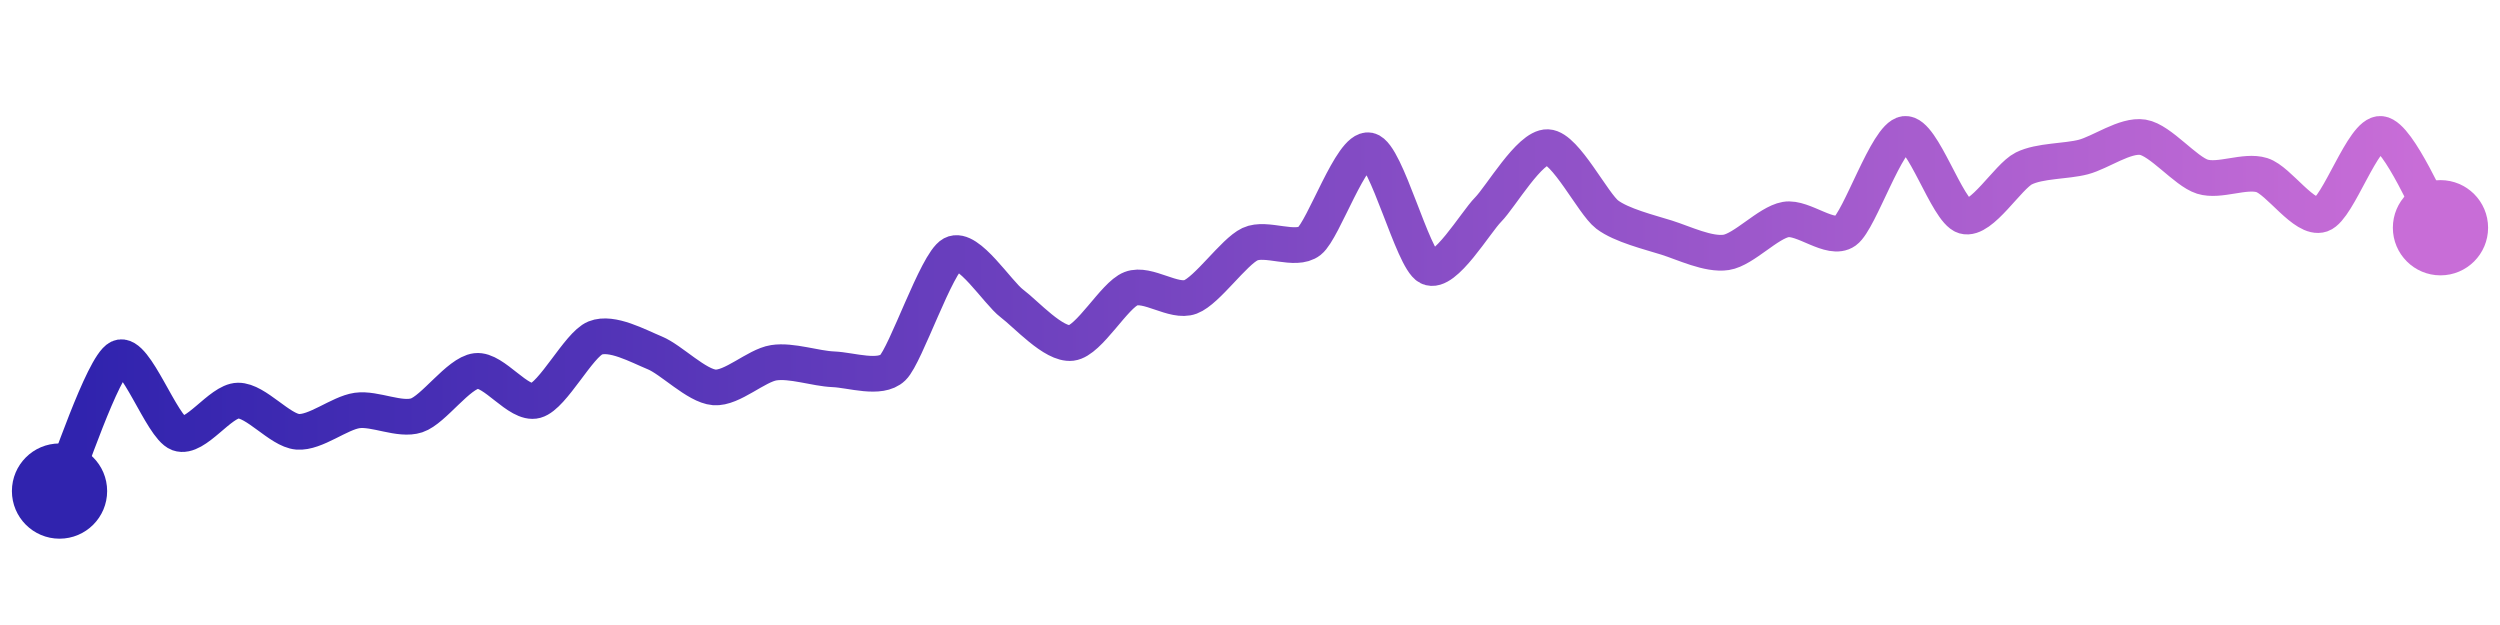 <svg width="200" height="50" viewBox="0 0 210 50" xmlns="http://www.w3.org/2000/svg">
    <defs>
        <linearGradient x1="0%" y1="0%" x2="100%" y2="0%" id="a">
            <stop stop-color="#3023AE" offset="0%"/>
            <stop stop-color="#C86DD7" offset="100%"/>
        </linearGradient>
    </defs>
    <path stroke="url(#a)"
          stroke-width="3"
          stroke-linejoin="round"
          stroke-linecap="round"
          d="M5 40 C 5.61 38.63, 8.65 29.45, 10 28.8 S 13.59 34.65, 15 35.16 S 18.5 32.42, 20 32.4 S 23.51 34.9, 25 35.02 S 28.51 33.44, 30 33.23 S 33.58 34.11, 35 33.64 S 38.51 30.09, 40 29.91 S 43.55 32.8, 45 32.4 S 48.61 27.7, 50 27.14 S 53.61 27.82, 55 28.39 S 58.51 31.17, 60 31.29 S 63.52 29.45, 65 29.22 S 68.5 29.71, 70 29.77 S 73.92 30.67, 75 29.63 S 78.68 20.8, 80 20.09 S 83.8 23.34, 85 24.24 S 88.51 27.74, 90 27.56 S 93.6 23.54, 95 23 S 98.6 24.22, 100 23.69 S 103.64 19.9, 105 19.26 S 108.82 19.92, 110 18.99 S 113.54 11.06, 115 11.38 S 118.66 20.53, 120 21.2 S 123.94 17.43, 125 16.36 S 128.5 11.05, 130 11.11 S 133.81 15.86, 135 16.77 S 138.57 18.26, 140 18.71 S 143.52 20.18, 145 19.95 S 148.52 17.45, 150 17.19 S 153.78 19.04, 155 18.16 S 158.51 10.19, 160 10 S 163.56 16.49, 165 16.91 S 168.66 13.57, 170 12.9 S 173.55 12.32, 175 11.94 S 178.52 10.04, 180 10.28 S 183.57 13.14, 185 13.59 S 188.57 13.01, 190 13.46 S 193.58 17.26, 195 16.77 S 198.51 9.83, 200 10 S 204.2 16.61, 205 17.88"
          fill="none"/>
    <circle r="4" cx="5" cy="40" fill="#3023AE"/>
    <circle r="4" cx="205" cy="17.88" fill="#C86DD7"/>      
</svg>